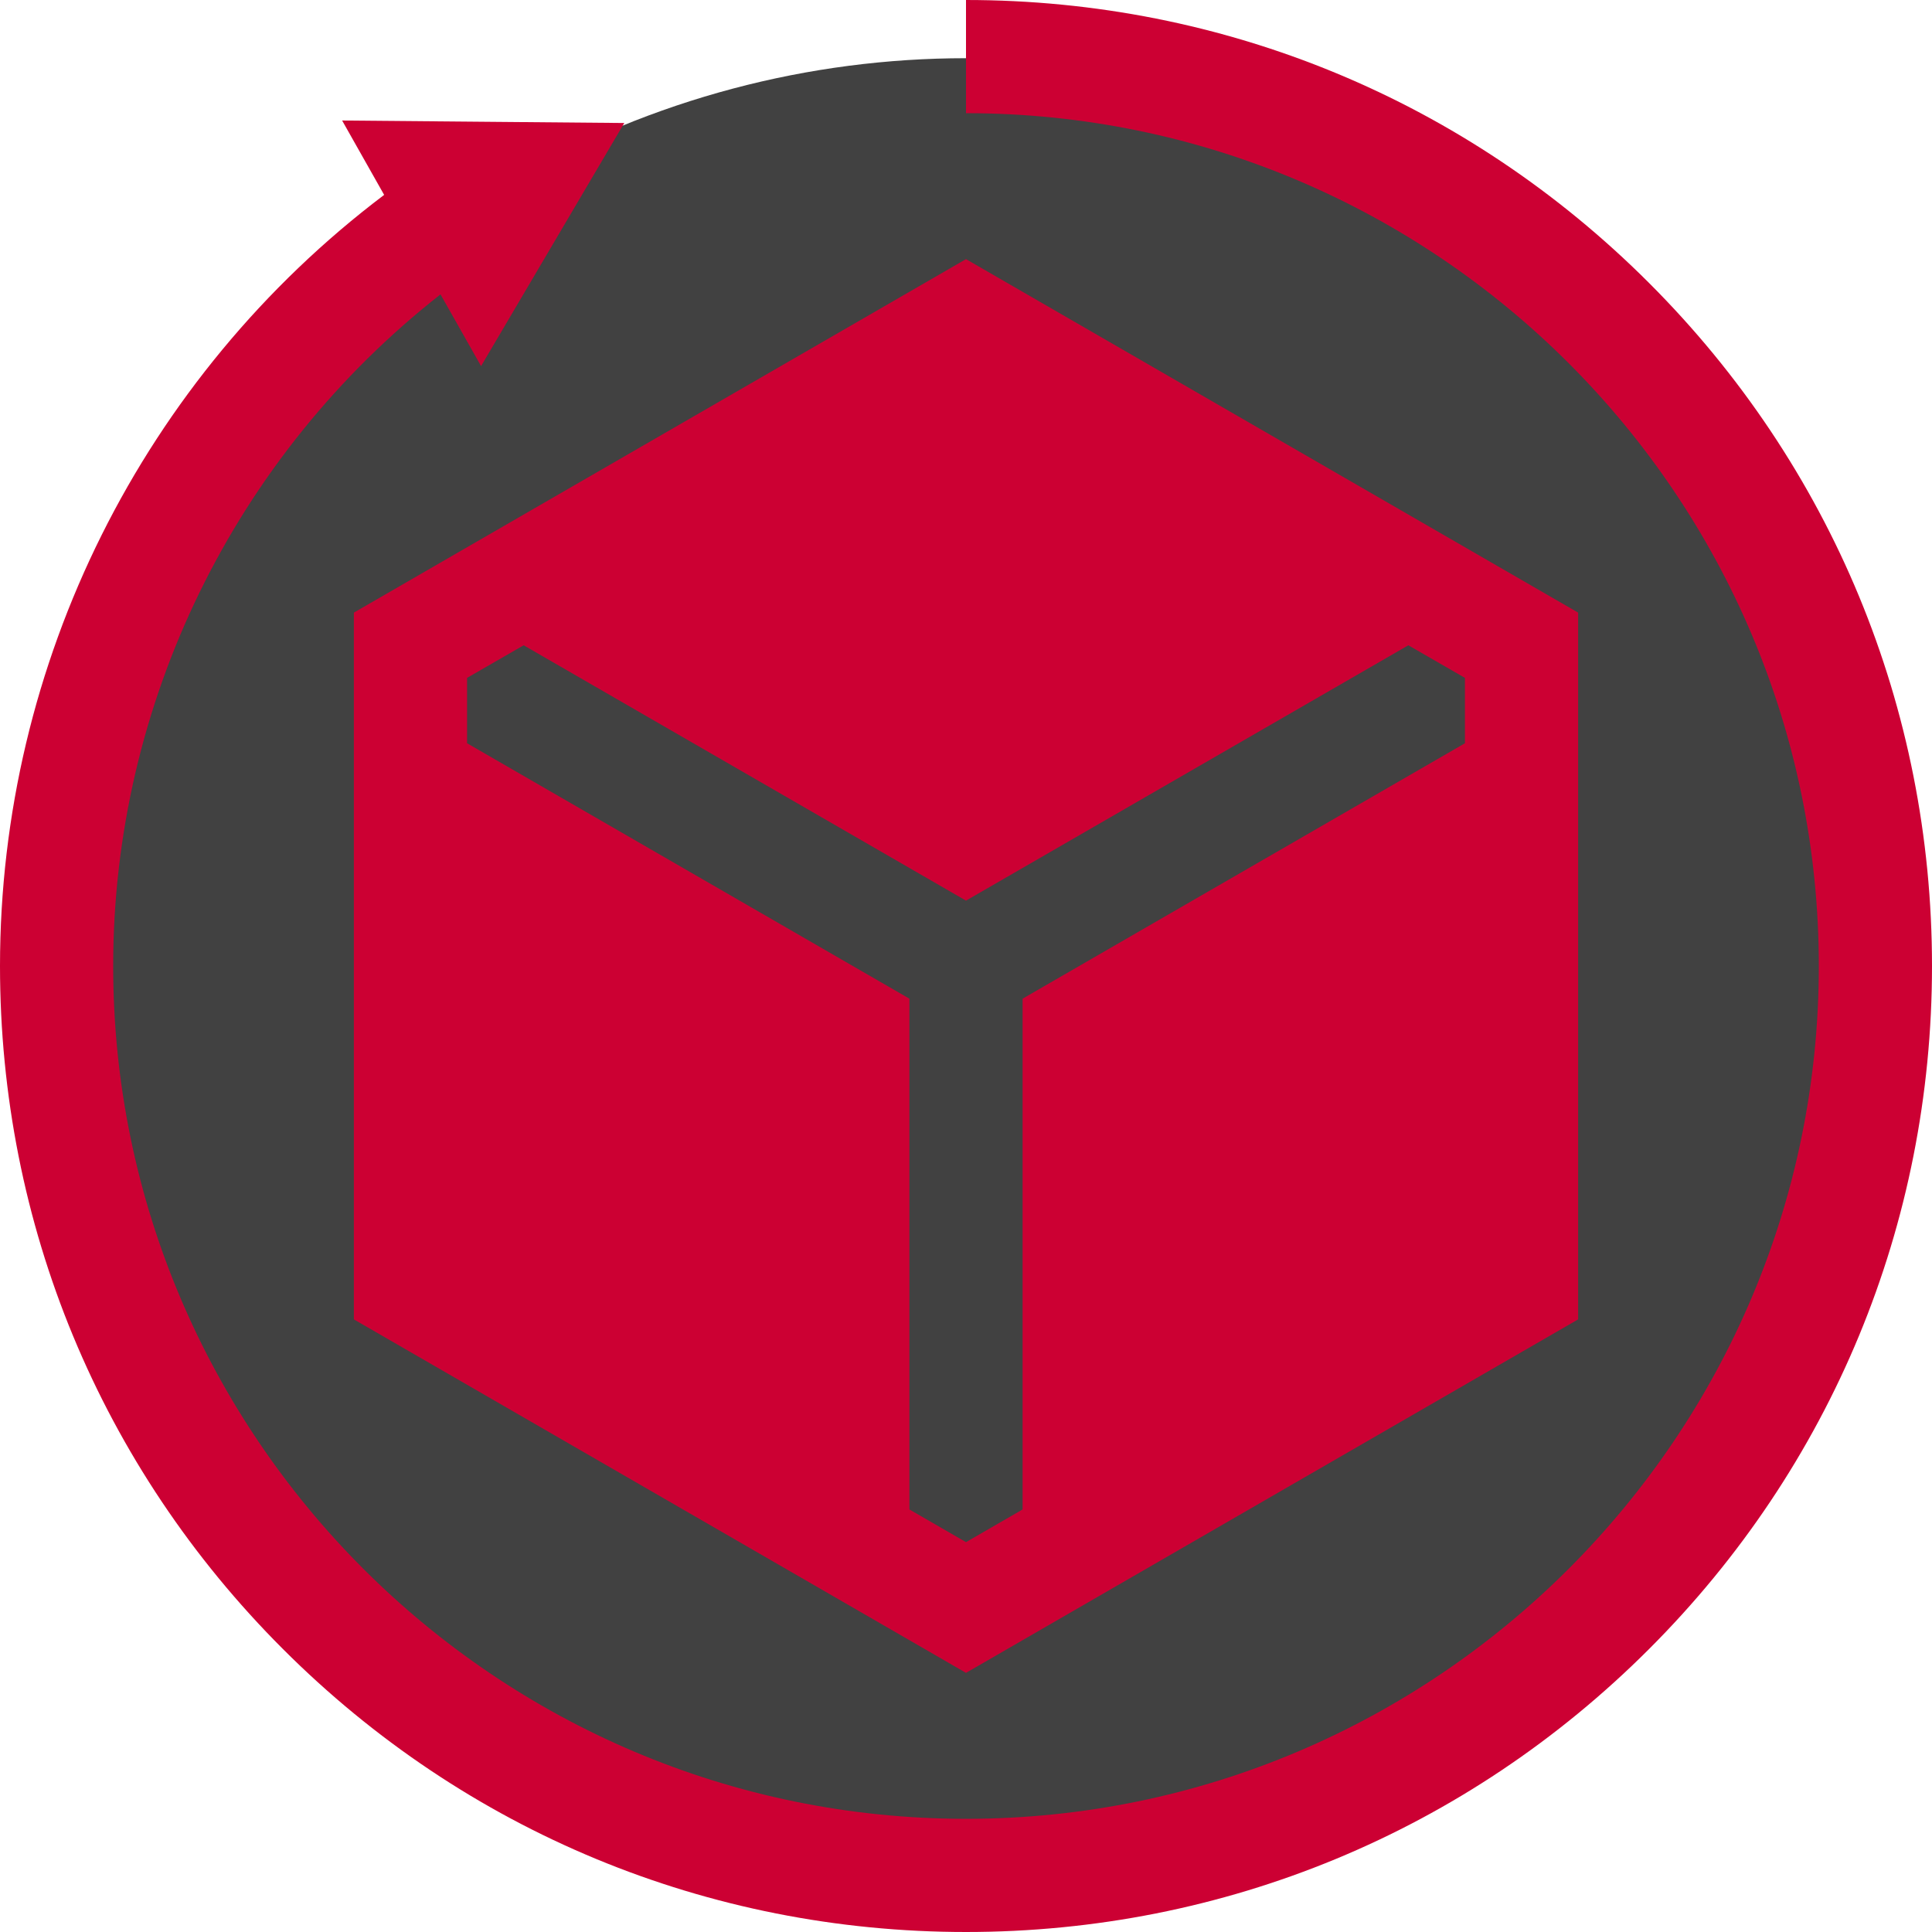 <svg width="24" height="24" viewBox="0 0 24 24" fill="none" xmlns="http://www.w3.org/2000/svg">
<ellipse cx="12" cy="12" rx="11.277" ry="11.277" fill="#414141"/>
<path d="M20.485 3.515C18.219 1.248 15.205 0 12 0V1.406C17.841 1.406 22.594 6.159 22.594 12C22.594 17.841 17.841 22.594 12 22.594C6.159 22.594 1.406 17.841 1.406 12C1.406 8.737 2.916 5.66 5.472 3.657L5.976 4.548L7.755 1.528L4.25 1.497L4.772 2.421C1.776 4.685 0 8.232 0 12C0 15.205 1.248 18.219 3.515 20.485C5.781 22.752 8.795 24 12 24C15.205 24 18.219 22.752 20.485 20.485C22.752 18.219 24 15.205 24 12C24 8.795 22.752 5.781 20.485 3.515Z" fill="#cc0033"/>
<path d="M12 3.219L4.396 7.61V16.39L12 20.781L19.604 16.39V7.61L12 3.219ZM18.198 9.233L12.703 12.406V18.751L12 19.157L11.297 18.751V12.406L5.802 9.233V8.421L6.505 8.016L12 11.188L17.495 8.016L18.198 8.421V9.233Z" fill="#cc0033"/>
</svg>
